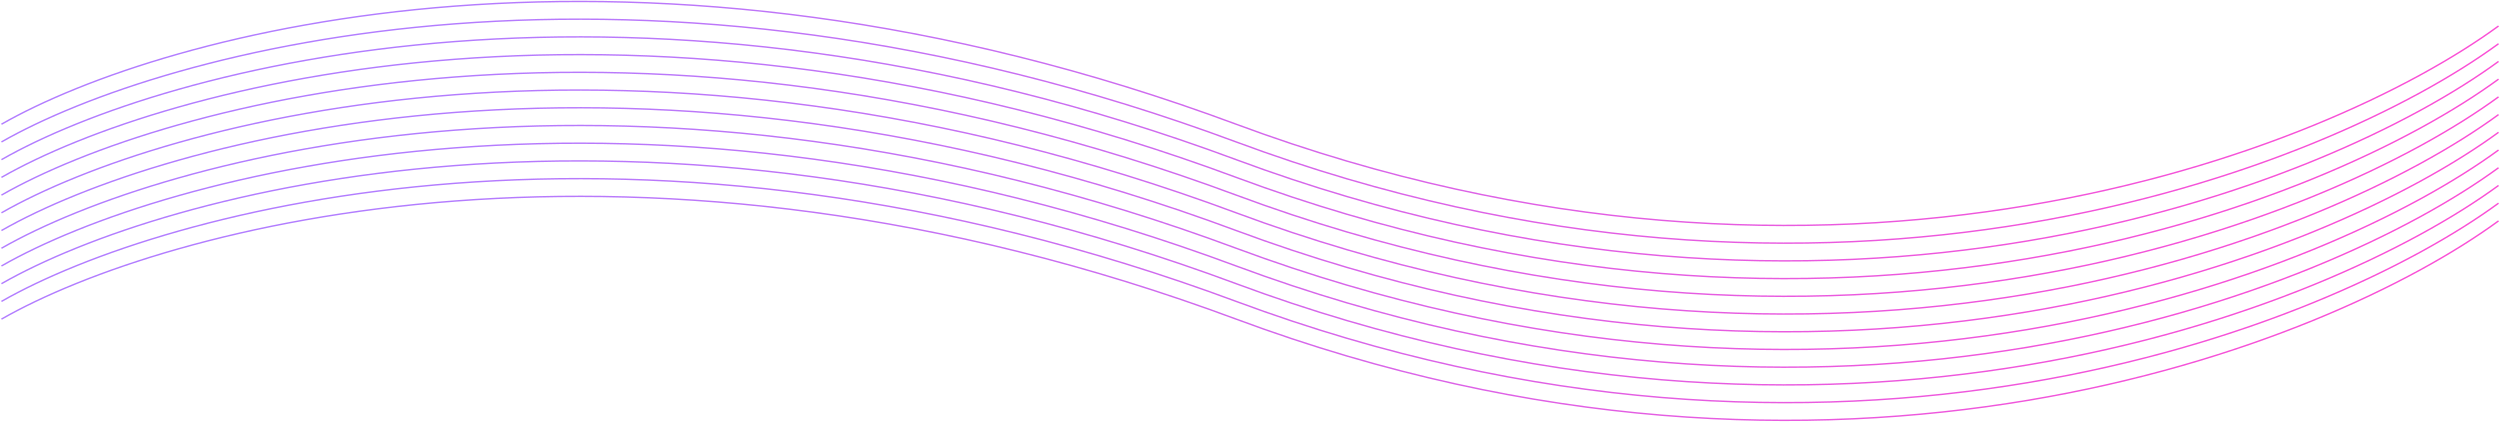 <svg width="1718" height="290" viewBox="0 0 1718 290" fill="none" xmlns="http://www.w3.org/2000/svg">
<g opacity="0.7">
<path d="M1 219.304C112.5 155.637 438.3 66.504 849.5 219.304C1260.7 372.104 1599.17 237.971 1717 151.804" stroke="url(#paint0_linear_429_772)"/>
<path d="M1 85.369C112.5 21.702 438.3 -67.431 849.5 85.369C1260.7 238.169 1599.17 104.035 1717 17.869" stroke="url(#paint1_linear_429_772)"/>
<path d="M1 207.128C112.5 143.461 438.3 54.328 849.5 207.128C1260.7 359.928 1599.17 225.795 1717 139.628" stroke="url(#paint2_linear_429_772)"/>
<path d="M1 194.952C112.5 131.285 438.3 42.152 849.5 194.952C1260.7 347.752 1599.17 213.619 1717 127.452" stroke="url(#paint3_linear_429_772)"/>
<path d="M1 182.776C112.5 119.109 438.3 29.976 849.5 182.776C1260.7 335.576 1599.17 201.443 1717 115.276" stroke="url(#paint4_linear_429_772)"/>
<path d="M1 170.6C112.5 106.934 438.3 17.8 849.5 170.6C1260.7 323.4 1599.17 189.267 1717 103.1" stroke="url(#paint5_linear_429_772)"/>
<path d="M1 158.424C112.5 94.757 438.3 5.624 849.5 158.424C1260.7 311.224 1599.17 177.091 1717 90.924" stroke="url(#paint6_linear_429_772)"/>
<path d="M1 146.248C112.5 82.582 438.3 -6.552 849.5 146.248C1260.7 299.048 1599.17 164.915 1717 78.748" stroke="url(#paint7_linear_429_772)"/>
<path d="M1 134.072C112.5 70.406 438.3 -18.728 849.5 134.072C1260.7 286.872 1599.17 152.739 1717 66.572" stroke="url(#paint8_linear_429_772)"/>
<path d="M1 121.897C112.5 58.23 438.3 -30.903 849.5 121.897C1260.7 274.697 1599.17 140.563 1717 54.397" stroke="url(#paint9_linear_429_772)"/>
<path d="M1 109.721C112.5 46.054 438.3 -43.079 849.5 109.721C1260.7 262.521 1599.17 128.387 1717 42.221" stroke="url(#paint10_linear_429_772)"/>
<path d="M1 97.545C112.5 33.878 438.3 -55.255 849.5 97.545C1260.7 250.345 1599.17 116.211 1717 30.045" stroke="url(#paint11_linear_429_772)"/>
</g>
<defs>
<linearGradient id="paint0_linear_429_772" x1="211.6" y1="210.641" x2="1013.21" y2="980.915" gradientUnits="userSpaceOnUse">
<stop stop-color="#9146FF"/>
<stop offset="1" stop-color="#FF00BF"/>
</linearGradient>
<linearGradient id="paint1_linear_429_772" x1="211.6" y1="76.706" x2="1013.21" y2="846.98" gradientUnits="userSpaceOnUse">
<stop stop-color="#9146FF"/>
<stop offset="1" stop-color="#FF00BF"/>
</linearGradient>
<linearGradient id="paint2_linear_429_772" x1="211.6" y1="198.465" x2="1013.21" y2="968.739" gradientUnits="userSpaceOnUse">
<stop stop-color="#9146FF"/>
<stop offset="1" stop-color="#FF00BF"/>
</linearGradient>
<linearGradient id="paint3_linear_429_772" x1="211.6" y1="186.289" x2="1013.21" y2="956.563" gradientUnits="userSpaceOnUse">
<stop stop-color="#9146FF"/>
<stop offset="1" stop-color="#FF00BF"/>
</linearGradient>
<linearGradient id="paint4_linear_429_772" x1="211.6" y1="174.113" x2="1013.21" y2="944.387" gradientUnits="userSpaceOnUse">
<stop stop-color="#9146FF"/>
<stop offset="1" stop-color="#FF00BF"/>
</linearGradient>
<linearGradient id="paint5_linear_429_772" x1="211.6" y1="161.937" x2="1013.21" y2="932.211" gradientUnits="userSpaceOnUse">
<stop stop-color="#9146FF"/>
<stop offset="1" stop-color="#FF00BF"/>
</linearGradient>
<linearGradient id="paint6_linear_429_772" x1="211.6" y1="149.761" x2="1013.21" y2="920.035" gradientUnits="userSpaceOnUse">
<stop stop-color="#9146FF"/>
<stop offset="1" stop-color="#FF00BF"/>
</linearGradient>
<linearGradient id="paint7_linear_429_772" x1="211.6" y1="137.585" x2="1013.21" y2="907.859" gradientUnits="userSpaceOnUse">
<stop stop-color="#9146FF"/>
<stop offset="1" stop-color="#FF00BF"/>
</linearGradient>
<linearGradient id="paint8_linear_429_772" x1="211.6" y1="125.409" x2="1013.21" y2="895.683" gradientUnits="userSpaceOnUse">
<stop stop-color="#9146FF"/>
<stop offset="1" stop-color="#FF00BF"/>
</linearGradient>
<linearGradient id="paint9_linear_429_772" x1="211.6" y1="113.234" x2="1013.21" y2="883.508" gradientUnits="userSpaceOnUse">
<stop stop-color="#9146FF"/>
<stop offset="1" stop-color="#FF00BF"/>
</linearGradient>
<linearGradient id="paint10_linear_429_772" x1="211.6" y1="101.058" x2="1013.21" y2="871.331" gradientUnits="userSpaceOnUse">
<stop stop-color="#9146FF"/>
<stop offset="1" stop-color="#FF00BF"/>
</linearGradient>
<linearGradient id="paint11_linear_429_772" x1="211.6" y1="88.882" x2="1013.21" y2="859.156" gradientUnits="userSpaceOnUse">
<stop stop-color="#9146FF"/>
<stop offset="1" stop-color="#FF00BF"/>
</linearGradient>
</defs>
</svg>
